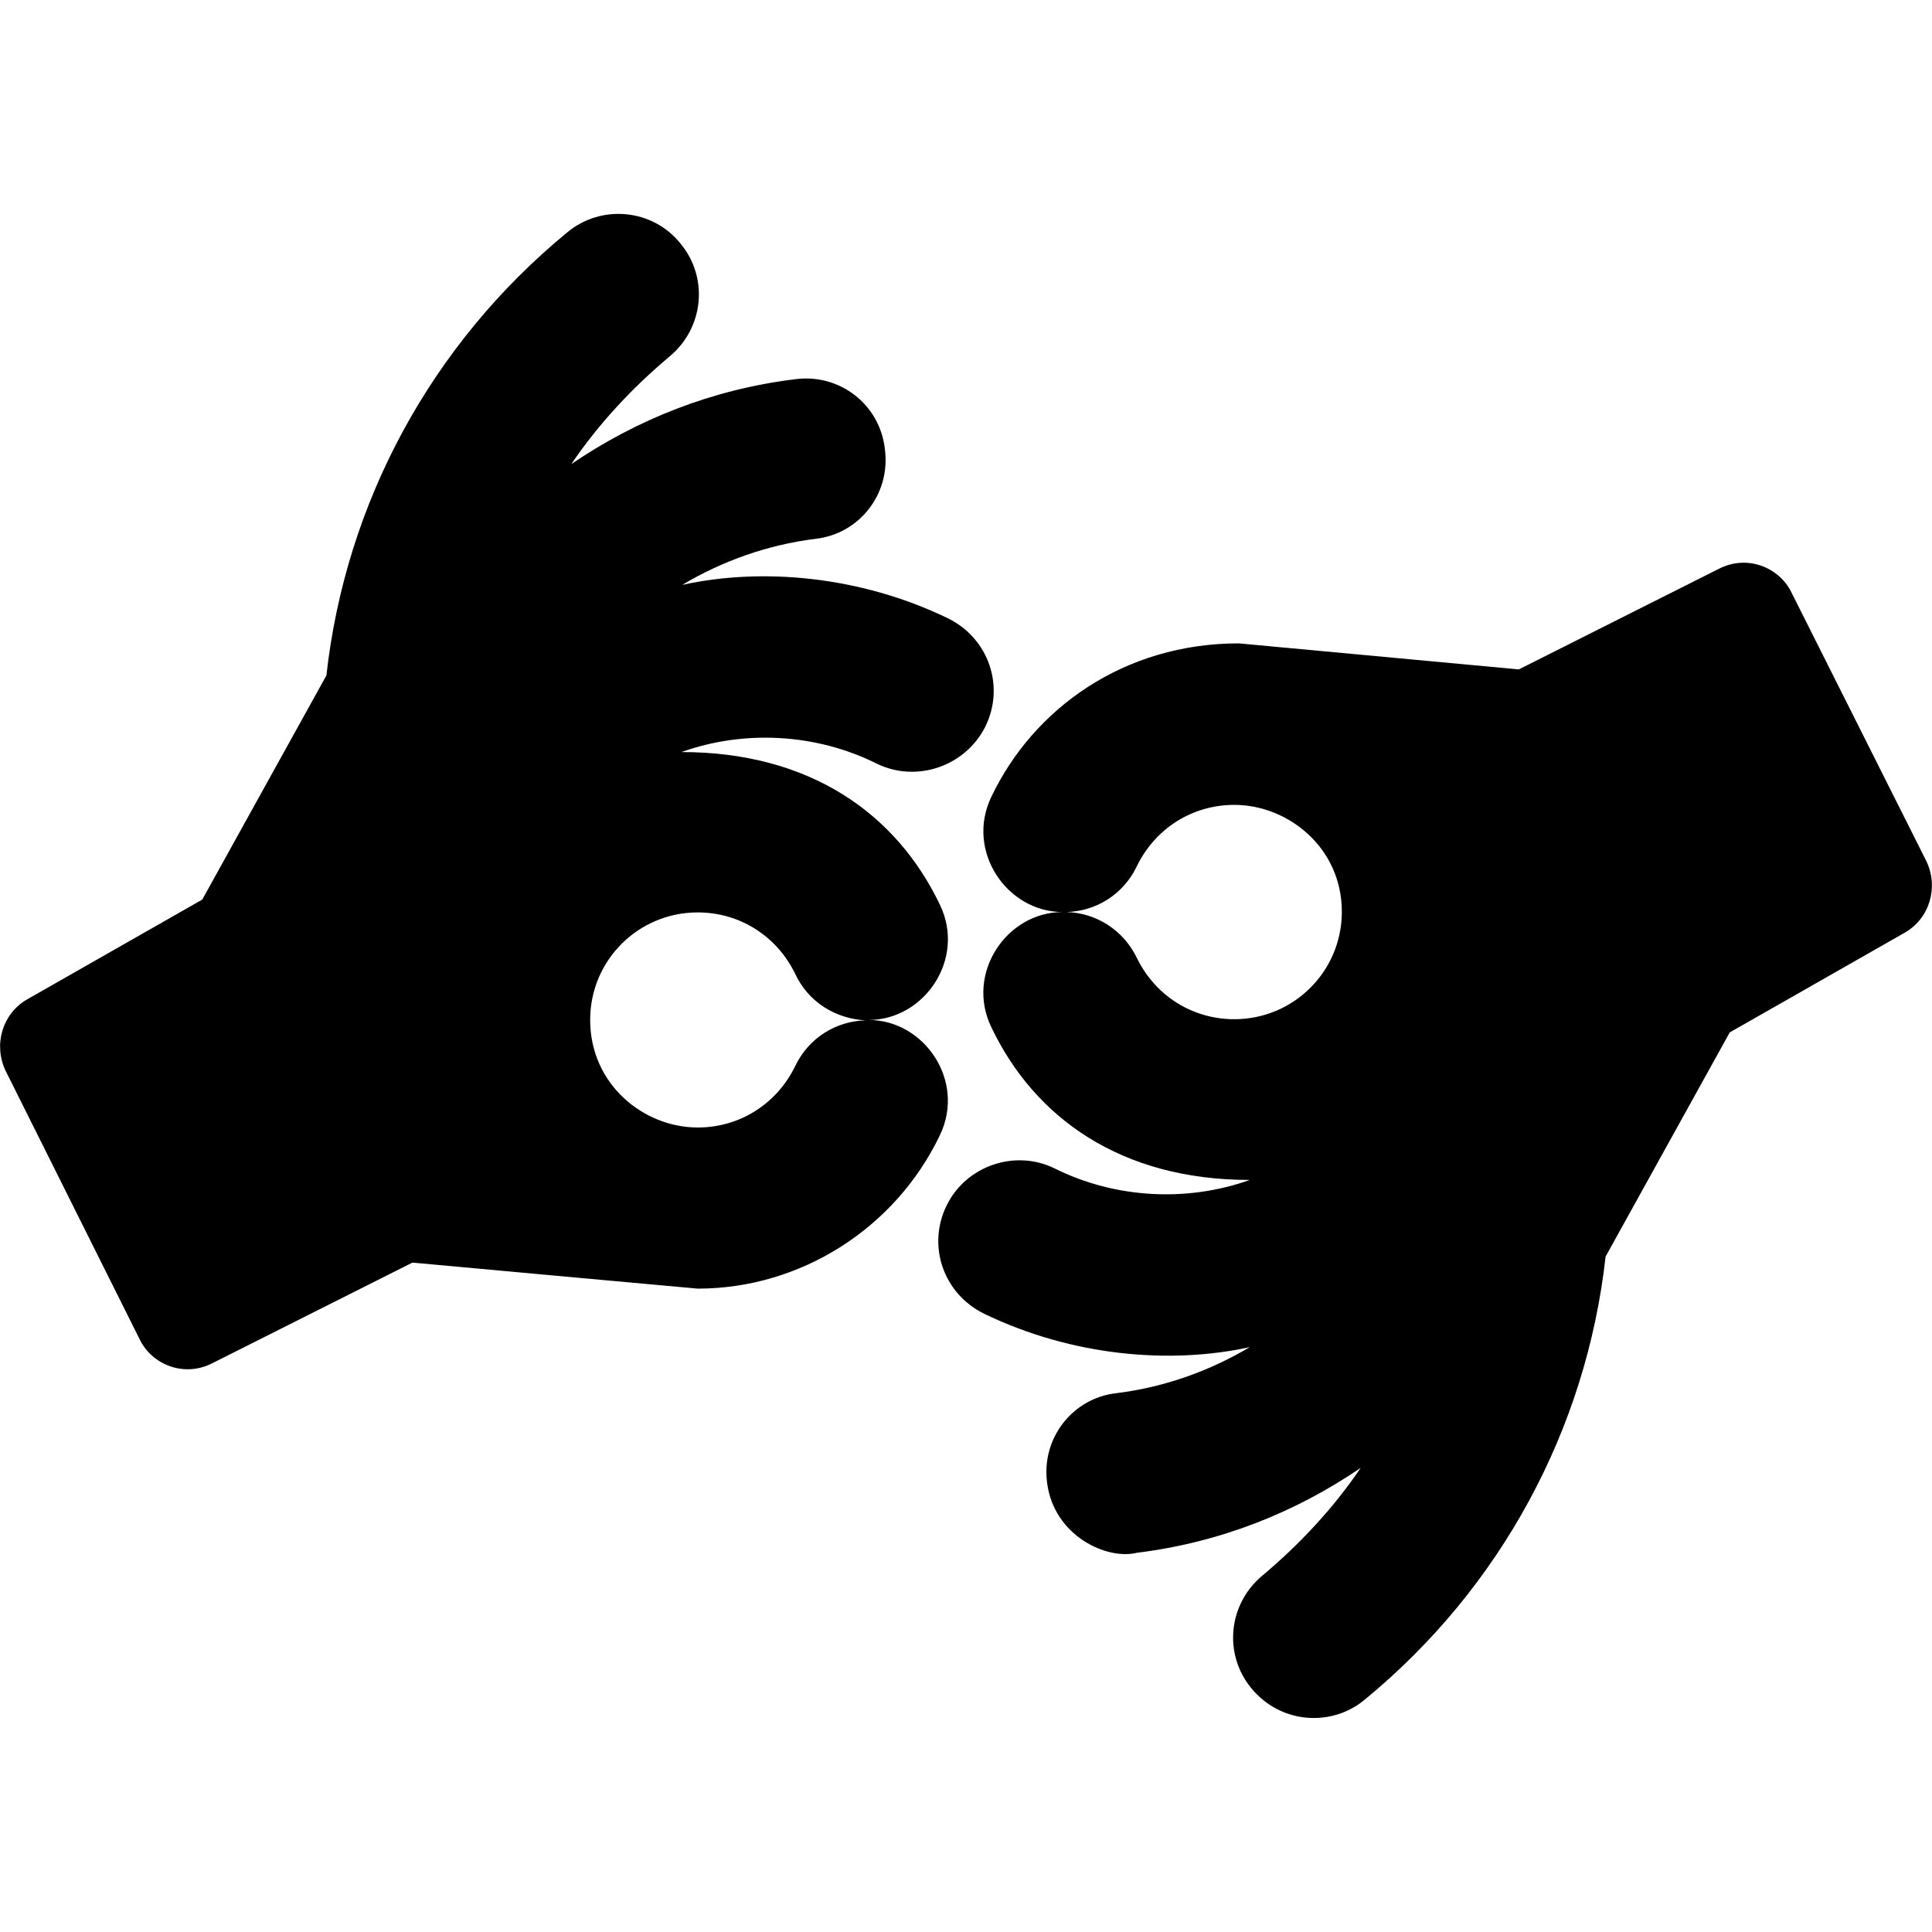 <?xml version="1.0" encoding="utf-8"?>
<!-- Generator: Adobe Illustrator 24.0.0, SVG Export Plug-In . SVG Version: 6.00 Build 0)  -->
<svg version="1.1" id="Layer_1" xmlns="http://www.w3.org/2000/svg" xmlns:xlink="http://www.w3.org/1999/xlink" x="0px" y="0px"
	 viewBox="0 0 512 512" style="enable-background:new 0 0 512 512;" xml:space="preserve">
<path d="M232.4,202.4c-16.2-8.1-35.3-9-51.8-3.1c34.1,0,57,16.4,68.5,40.5c6.9,14.3-4.1,30.5-18.9,30.5c14.7,0,25.8,16.1,18.9,30.5
	c-11.8,24.7-36.9,40.7-64.2,40.7c-0.4,0-75.6-6.9-75.6-6.9l-53.1,26.7c-7.5,3.8-15.9,0.3-19.1-6.2L1.5,283.8
	c-3.3-6.9-0.9-15.1,5.6-18.9l46.5-26.5l32.9-59.4c5.1-45.8,27.8-87.8,63.8-117.4c9.1-7.6,22.7-6.2,30,2.9c7.6,9.1,6.2,22.5-2.9,30
	c-10,8.4-18.9,18-26,28.5c17.3-11.8,37.3-19.8,59.3-22.5c11.8-1.6,22.5,6.7,23.8,18.5c1.6,11.8-6.7,22.5-18.4,23.8
	c-12.9,1.6-24.9,6-35.3,12.2c20.9-4.6,47-2.5,70.5,8.9c10.7,5.3,15.1,18,9.8,28.7C255.8,203.1,242.9,207.5,232.4,202.4L232.4,202.4z
	 M210.7,258c-4.9-10-14.7-16.2-25.8-16.2c-15.7,0-28.4,12.6-28.5,28.3c0,0.1,0,0.1,0,0.2c0,17.1,14.2,28.5,28.5,28.5
	c11.1,0,20.9-6.2,25.8-16.2c3.6-7.6,10.9-12,18.7-12.2C221.5,270,214.2,265.6,210.7,258z M510.5,228.2c3.3,6.9,0.9,15.1-5.6,18.9
	l-46.5,26.5l-32.9,59.4c-5.1,45.8-27.8,87.8-63.8,117.4c-8.7,7.3-22.2,6.5-30-2.9c-7.6-9.1-6.2-22.5,2.9-30c10-8.4,18.9-18,26-28.5
	c-17.3,11.8-37.3,19.8-59.3,22.5c-8,2-22-4.5-23.8-18.5c-1.6-11.8,6.7-22.5,18.4-23.8c12.9-1.6,24.9-6,35.3-12.2
	c-20.9,4.6-47,2.5-70.5-8.9c-10.7-5.3-15.1-18-9.8-28.7c5.1-10.4,18-14.9,28.5-9.8c16.2,8.1,35.3,9,51.8,3.1
	c-34.1,0-57-16.4-68.5-40.5c-6.9-14.3,4.1-30.5,18.9-30.5c-14.7,0-25.8-16.1-18.9-30.5c11.2-23.5,35.2-40.7,65.6-40.7l74.2,6.9
	l53.1-26.7c7.5-3.8,15.9-0.3,19.1,6.2L510.5,228.2L510.5,228.2z M327.1,213.3c-11.1,0-20.9,6.2-25.8,16.2
	c-3.6,7.6-10.9,12-18.7,12.2c7.8,0.2,15.1,4.7,18.7,12.2c4.9,10,14.7,16.2,25.8,16.2c15.7,0,28.4-12.6,28.5-28.3c0-0.1,0-0.1,0-0.2
	C355.6,224.6,341.3,213.3,327.1,213.3L327.1,213.3z"/>
</svg>
